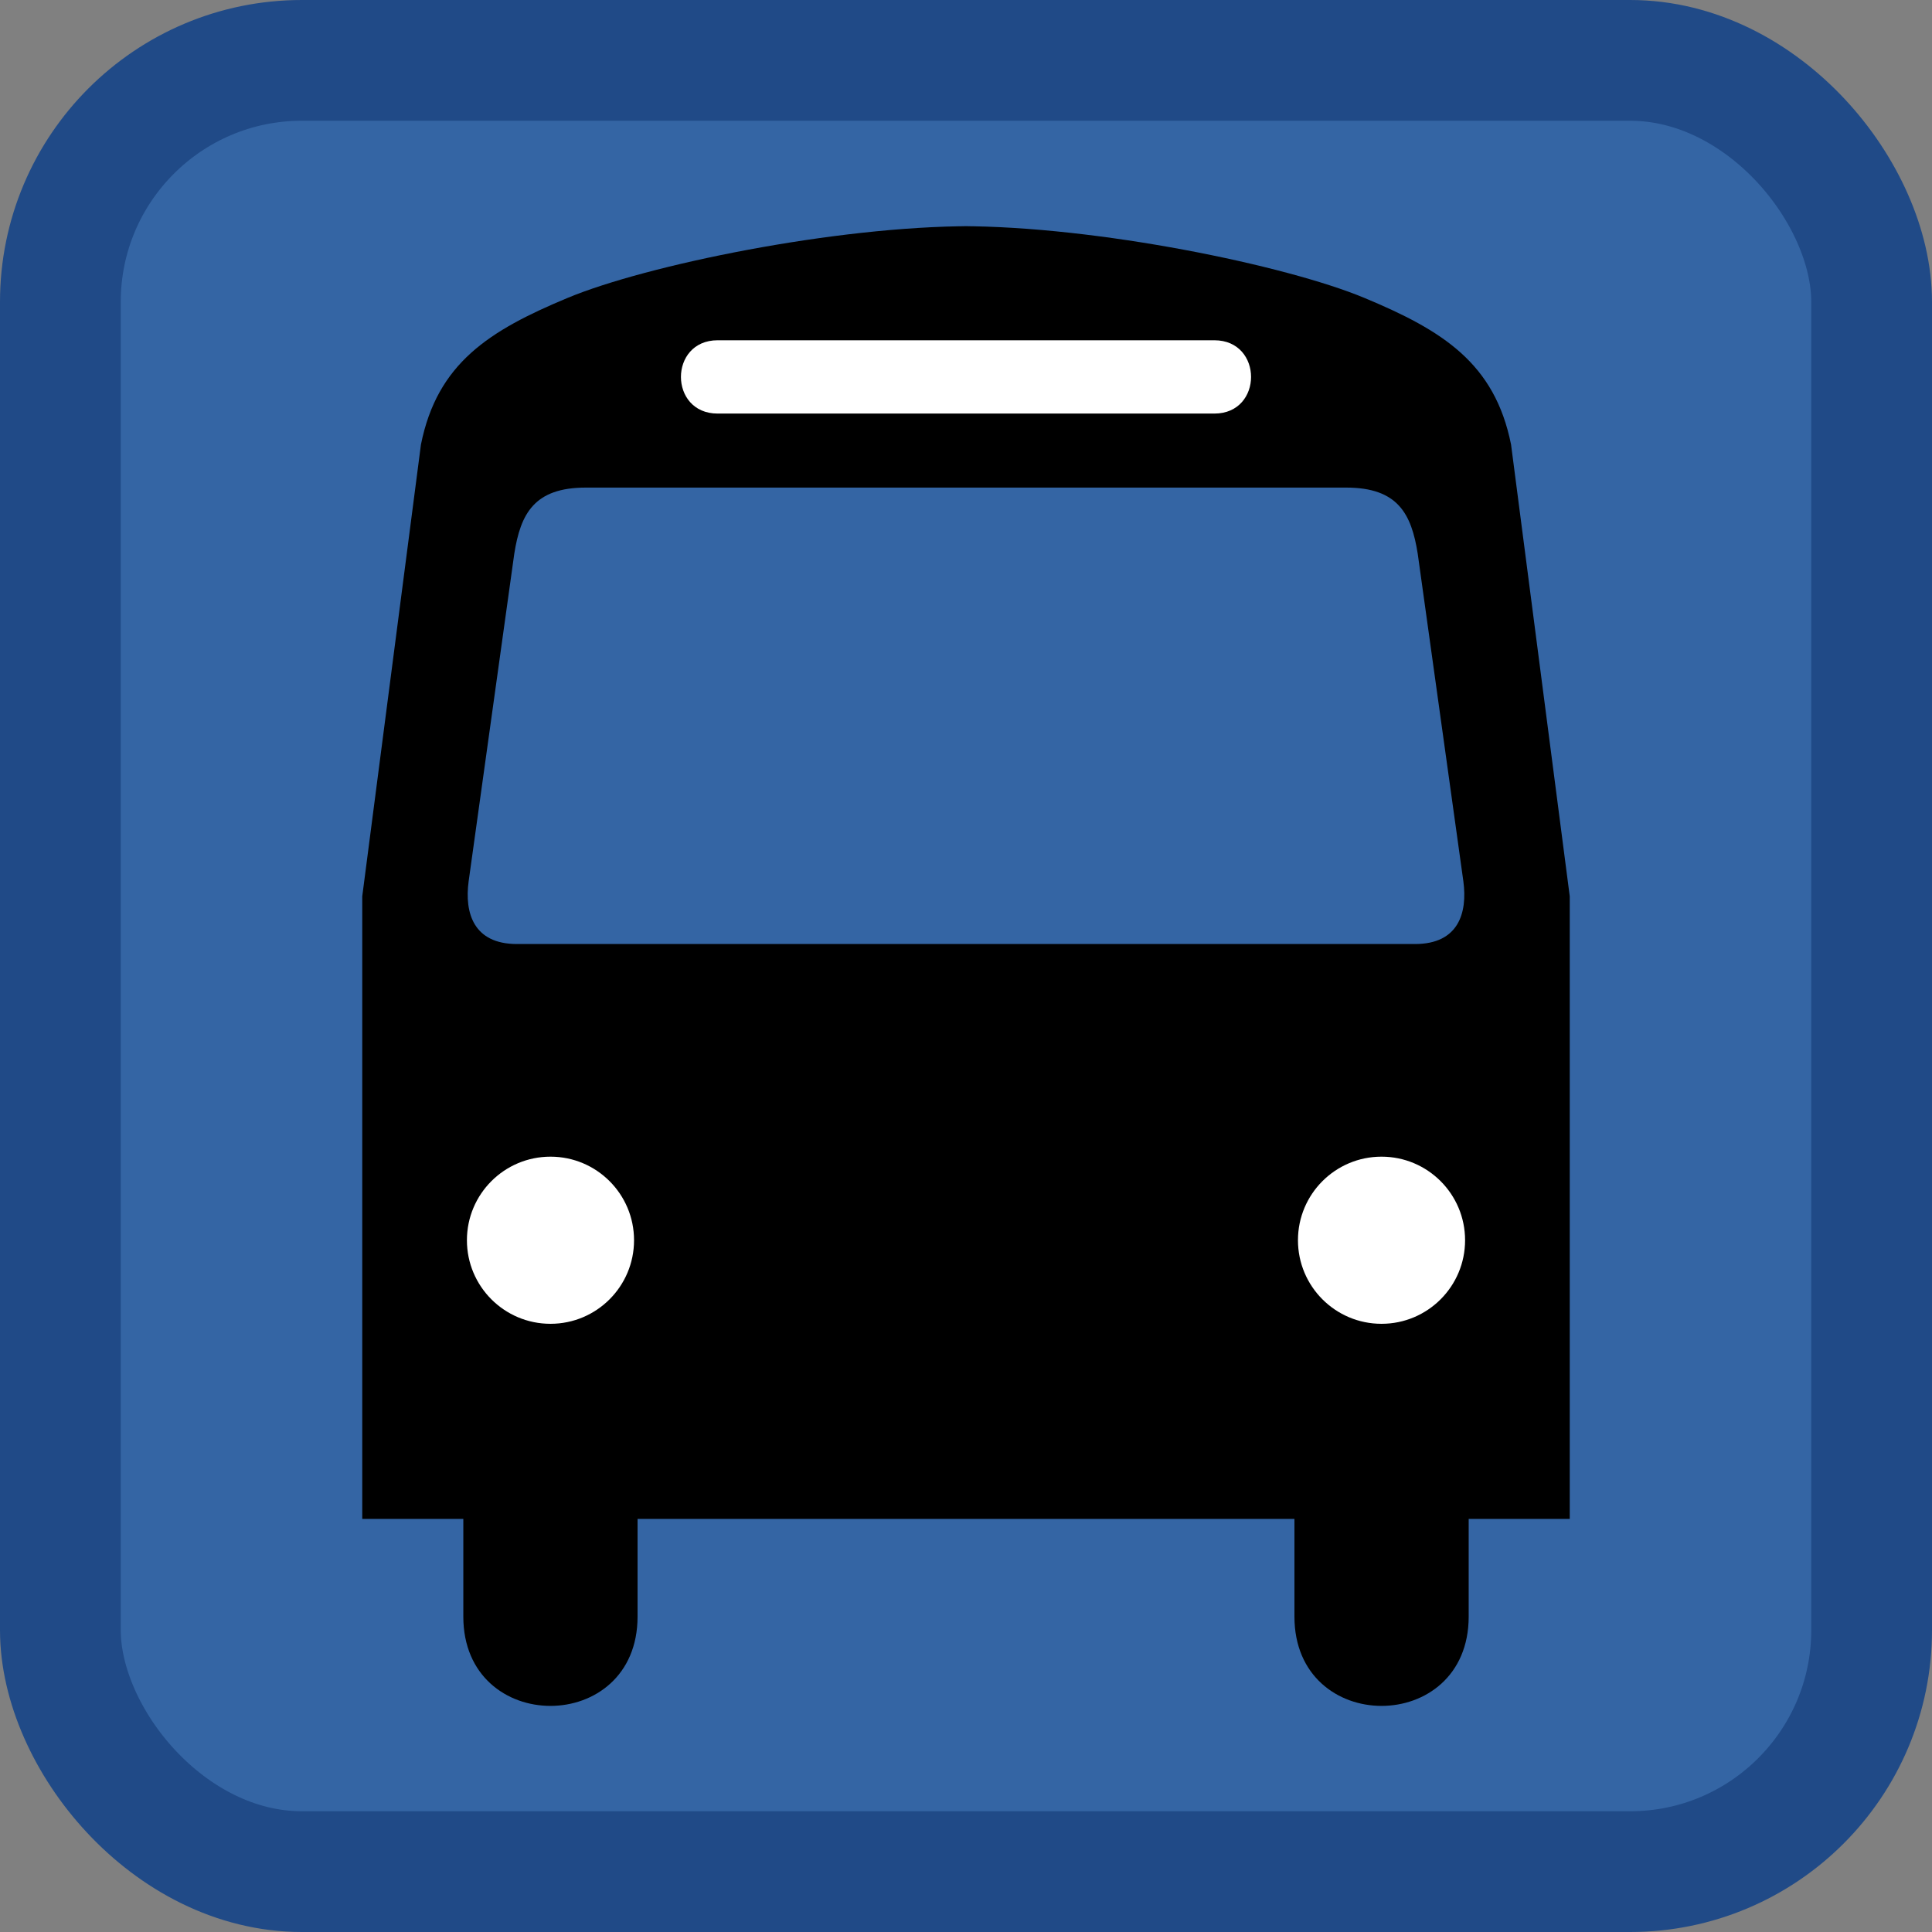 <?xml version="1.0" encoding="UTF-8" standalone="no"?>
<svg
   xmlns:dc="http://purl.org/dc/elements/1.1/"
   xmlns:cc="http://creativecommons.org/ns#"
   xmlns:rdf="http://www.w3.org/1999/02/22-rdf-syntax-ns#"
   xmlns:svg="http://www.w3.org/2000/svg"
   xmlns="http://www.w3.org/2000/svg"
   xmlns:sodipodi="http://sodipodi.sourceforge.net/DTD/sodipodi-0.dtd"
   xmlns:inkscape="http://www.inkscape.org/namespaces/inkscape"
   height="16"
   id="svg2103"
   inkscape:version="0.46"
   sodipodi:docbase="/datas/Projs/Cliparts Stocker/tmp/AIGA"
   sodipodi:docname="bus_blue.svg"
   sodipodi:version="0.32"
   width="16"
   inkscape:output_extension="org.inkscape.output.svg.inkscape"
   version="1.0"
   inkscape:export-filename="/home/christoph/projekte/Naptan/naptanmerger/naptanmerger/public/plain_naptan_stop.png"
   inkscape:export-xdpi="90"
   inkscape:export-ydpi="90">
  <rect width="100%" height="100%" fill="#808080" stroke="none"/>
  <sodipodi:namedview
     bordercolor="#666666"
     borderopacity="1.0"
     id="base"
     inkscape:current-layer="svg2103"
     inkscape:cx="7.999999"
     inkscape:cy="7.999999"
     inkscape:pageopacity="0.0"
     inkscape:pageshadow="2"
     inkscape:window-height="1008"
     inkscape:window-width="1679"
     inkscape:window-x="0"
     inkscape:window-y="0"
     inkscape:zoom="52.687506"
     pagecolor="#ffffff"
     showgrid="false" />
  <defs
     id="defs2105">
    <inkscape:perspective
       sodipodi:type="inkscape:persp3d"
       inkscape:vp_x="0 : 217.53 : 1"
       inkscape:vp_y="0 : 1000 : 0"
       inkscape:vp_z="355.02399 : 217.53 : 1"
       inkscape:persp3d-origin="177.51199 : 145.02 : 1"
       id="perspective2984" />
    <marker
       id="ArrowEnd"
       markerHeight="3"
       markerUnits="strokeWidth"
       markerWidth="4"
       orient="auto"
       refX="0"
       refY="5"
       viewBox="0 0 10 10">
      <path
         d="M 0,0 L 10,5 L 0,10 L 0,0 z"
         id="path2108" />
    </marker>
    <marker
       id="ArrowStart"
       markerHeight="3"
       markerUnits="strokeWidth"
       markerWidth="4"
       orient="auto"
       refX="10"
       refY="5"
       viewBox="0 0 10 10">
      <path
         d="M 10,0 L 0,5 L 10,10 L 10,0 z"
         id="path2111" />
    </marker>
    <marker
       viewBox="0 0 10 10"
       refY="5"
       refX="10"
       orient="auto"
       markerWidth="4"
       markerUnits="strokeWidth"
       markerHeight="3"
       id="marker3895">
      <path
         id="path3897"
         d="M 10 0 L 0 5 L 10 10 z" />
    </marker>
    <marker
       viewBox="0 0 10 10"
       refY="5"
       refX="0"
       orient="auto"
       markerWidth="4"
       markerUnits="strokeWidth"
       markerHeight="3"
       id="marker3891">
      <path
         id="path3893"
         d="M 0 0 L 10 5 L 0 10 z" />
    </marker>
    <inkscape:perspective
       id="perspective3888"
       inkscape:persp3d-origin="177.51199 : 145.02 : 1"
       inkscape:vp_z="355.02399 : 217.53 : 1"
       inkscape:vp_y="0 : 1000 : 0"
       inkscape:vp_x="0 : 217.53 : 1"
       sodipodi:type="inkscape:persp3d" />
  </defs>
  <rect
     style="opacity:1;color:#000000;fill:#3465a4;fill-opacity:1;fill-rule:evenodd;stroke:#204a87;stroke-width:1;stroke-linecap:round;stroke-linejoin:round;marker:none;marker-start:none;marker-mid:none;marker-end:none;stroke-miterlimit:4;stroke-dasharray:none;stroke-dashoffset:0;stroke-opacity:1;visibility:visible;display:inline;overflow:visible;enable-background:accumulate"
     id="rect3802"
     width="15"
     height="15"
     x="-15.5"
     y="-15.5"
     transform="scale(-1,-1)"
     ry="2"
     rx="2" />
  <path
     d=""
     id="path2125"
     style="fill:#ffffff;stroke:none" />
  <path
     d=""
     id="path2131"
     style="fill:#ffffff;stroke:none" />
  <path
     d="M 8.049,1.873 C 6.915,1.873 5.349,2.197 4.701,2.467 C 4.053,2.737 3.621,3.007 3.486,3.682 L 3,7.423 L 3,12.579 L 3.837,12.579 L 3.837,13.388 C 3.837,14.374 5.28,14.374 5.28,13.388 L 5.28,12.579 L 7.943,12.579 L 7.951,12.579 L 10.72,12.579 L 10.72,13.388 C 10.72,14.374 12.163,14.374 12.163,13.388 L 12.163,12.579 L 13,12.579 L 13,7.423 L 12.514,3.682 C 12.379,3.007 11.947,2.737 11.299,2.467 C 10.651,2.197 9.085,1.873 7.951,1.873"
     id="path3900"
     style="fill:#000000;stroke:none" />
  <g
     id="g2119"
     transform="matrix(2.816711e-2,0,0,2.816711e-2,3,1.873)">
    <g
       id="g2121">
      <path
         style="fill:#ffffff;stroke:none"
         id="path2123"
         d="M 299.682,322.723 C 313.25,322.723 324.25,311.721 324.25,298.153 C 324.25,284.585 313.25,273.583 299.682,273.583 C 286.114,273.583 275.113,284.585 275.113,298.153 C 275.113,311.721 286.114,322.723 299.682,322.723 z" />
      <path
         d=""
         style="fill:#ffffff;stroke:none"
         id="path3906" />
    </g>
    <g
       id="g2127">
      <path
         style="fill:#ffffff;stroke:none"
         id="path2129"
         d="M 55.342,322.723 C 41.774,322.723 30.774,311.721 30.774,298.153 C 30.774,284.585 41.774,273.583 55.342,273.583 C 68.91,273.583 79.911,284.585 79.911,298.153 C 79.911,311.721 68.91,322.723 55.342,322.723 z" />
      <path
         d=""
         style="fill:#ffffff;stroke:none"
         id="path3910" />
    </g>
  </g>
  <path
     style="fill:#ffffff;stroke:none"
     id="path2133"
     d="M 7.946,3.425 L 5.943,3.425 C 5.538,3.425 5.538,2.818 5.943,2.818 L 7.951,2.818 L 10.057,2.818 C 10.462,2.818 10.462,3.425 10.057,3.425 L 7.946,3.425 z" />
  <path
     style="fill:#3465a4;stroke:none"
     id="path2135"
     d="M 7.946,4.038 L 4.851,4.038 C 4.423,4.038 4.311,4.256 4.259,4.586 L 3.881,7.299 C 3.846,7.56 3.921,7.818 4.281,7.818 L 7.951,7.818 L 11.719,7.818 C 12.079,7.818 12.154,7.56 12.119,7.299 L 11.741,4.586 C 11.689,4.256 11.577,4.038 11.149,4.038 L 7.946,4.038 z" />
</svg>
